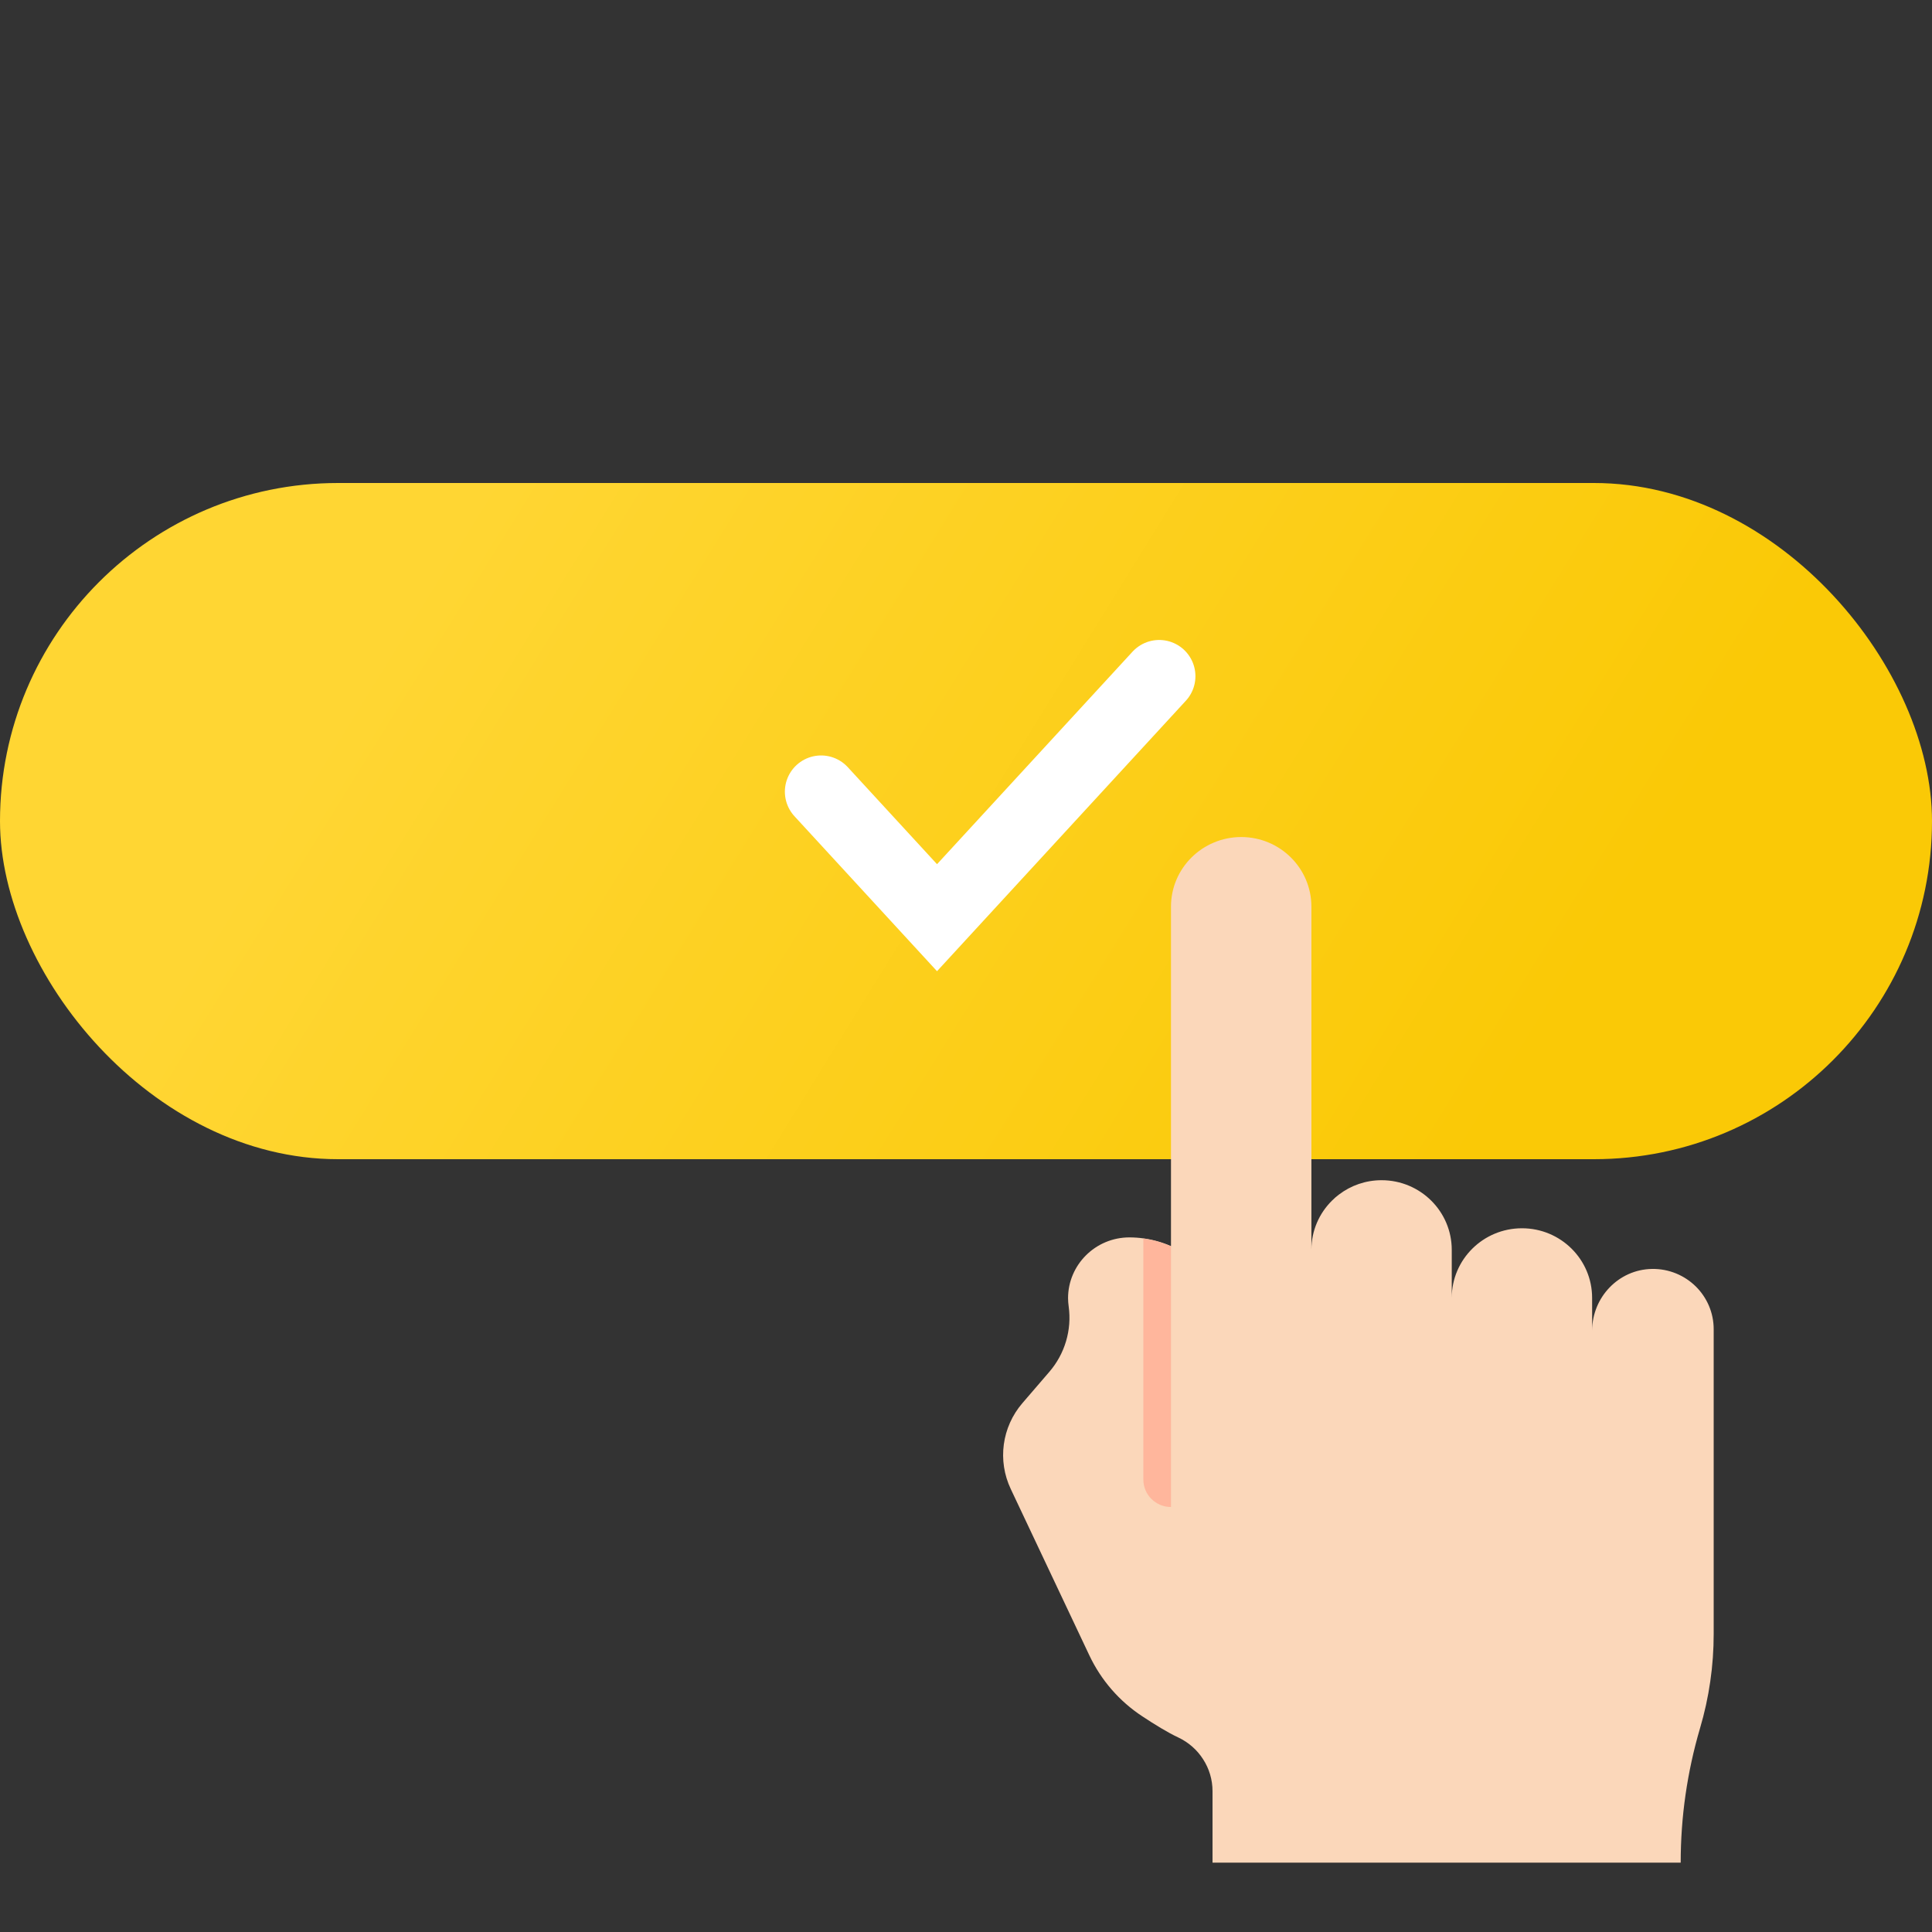 <svg width="40" height="40" viewBox="0 0 40 40" fill="none" xmlns="http://www.w3.org/2000/svg">
<rect x="0" y="0" width="40" height="40" fill="#333333" stroke="none"/>
<rect y="10" width="40" height="14" rx="7" fill="url(#paint0_linear_648_706)"/>
<path d="M17 16.391L19.4 19L24 14" stroke="white" stroke-width="1.5" stroke-miterlimit="10" stroke-linecap="round"/>
<g clip-path="url(#clip0_648_706)">
<path d="M25.698 17.33C26.5 17.33 27.151 17.975 27.151 18.771L27.151 25.877C27.151 25.479 27.314 25.118 27.577 24.858C27.623 24.812 27.671 24.769 27.723 24.731C27.968 24.545 28.273 24.435 28.604 24.435C29.407 24.435 30.057 25.081 30.057 25.877L30.057 26.871C30.057 26.473 30.22 26.113 30.483 25.852C30.746 25.591 31.11 25.43 31.511 25.43C32.313 25.43 32.963 26.075 32.963 26.871L32.964 27.548C32.964 26.862 33.51 26.283 34.202 26.272C34.557 26.266 34.879 26.407 35.112 26.637C35.339 26.863 35.48 27.175 35.48 27.52V33.825C35.48 34.156 35.457 34.486 35.409 34.814C35.362 35.141 35.291 35.465 35.197 35.782C35.064 36.234 34.964 36.694 34.897 37.159C34.83 37.623 34.797 38.093 34.797 38.564L25.104 38.564L25.104 37.085C25.104 36.846 25.035 36.619 24.91 36.425C24.787 36.231 24.608 36.072 24.39 35.97C24.18 35.872 23.906 35.704 23.651 35.535C23.175 35.223 22.796 34.785 22.554 34.273L20.927 30.829C20.648 30.24 20.742 29.544 21.169 29.049L21.724 28.404C22.047 28.03 22.193 27.536 22.126 27.05C22.118 26.991 22.113 26.933 22.113 26.877C22.113 26.193 22.674 25.619 23.384 25.619C23.482 25.619 23.578 25.626 23.672 25.639C23.873 25.666 24.065 25.721 24.244 25.8L24.244 18.771C24.244 18.373 24.407 18.013 24.67 17.752C24.933 17.492 25.297 17.33 25.698 17.33Z" fill="#FBD7BA"/>
<path d="M23.672 25.642C23.873 25.669 24.064 25.724 24.244 25.803L24.244 31.201C24.085 31.201 23.943 31.137 23.839 31.034C23.736 30.932 23.672 30.79 23.672 30.633L23.672 25.642Z" fill="#FFB69C"/>
</g>
<defs>
<linearGradient id="paint0_linear_648_706" x1="10" y1="10" x2="31" y2="23" gradientUnits="userSpaceOnUse">
<stop stop-color="#FFD633"/>
<stop offset="1" stop-color="#FAC906"/>
</linearGradient>
<clipPath id="clip0_648_706">
<rect width="22" height="21.817" fill="white" transform="translate(16.823 16.959)"/>
</clipPath>
</defs>
</svg>
